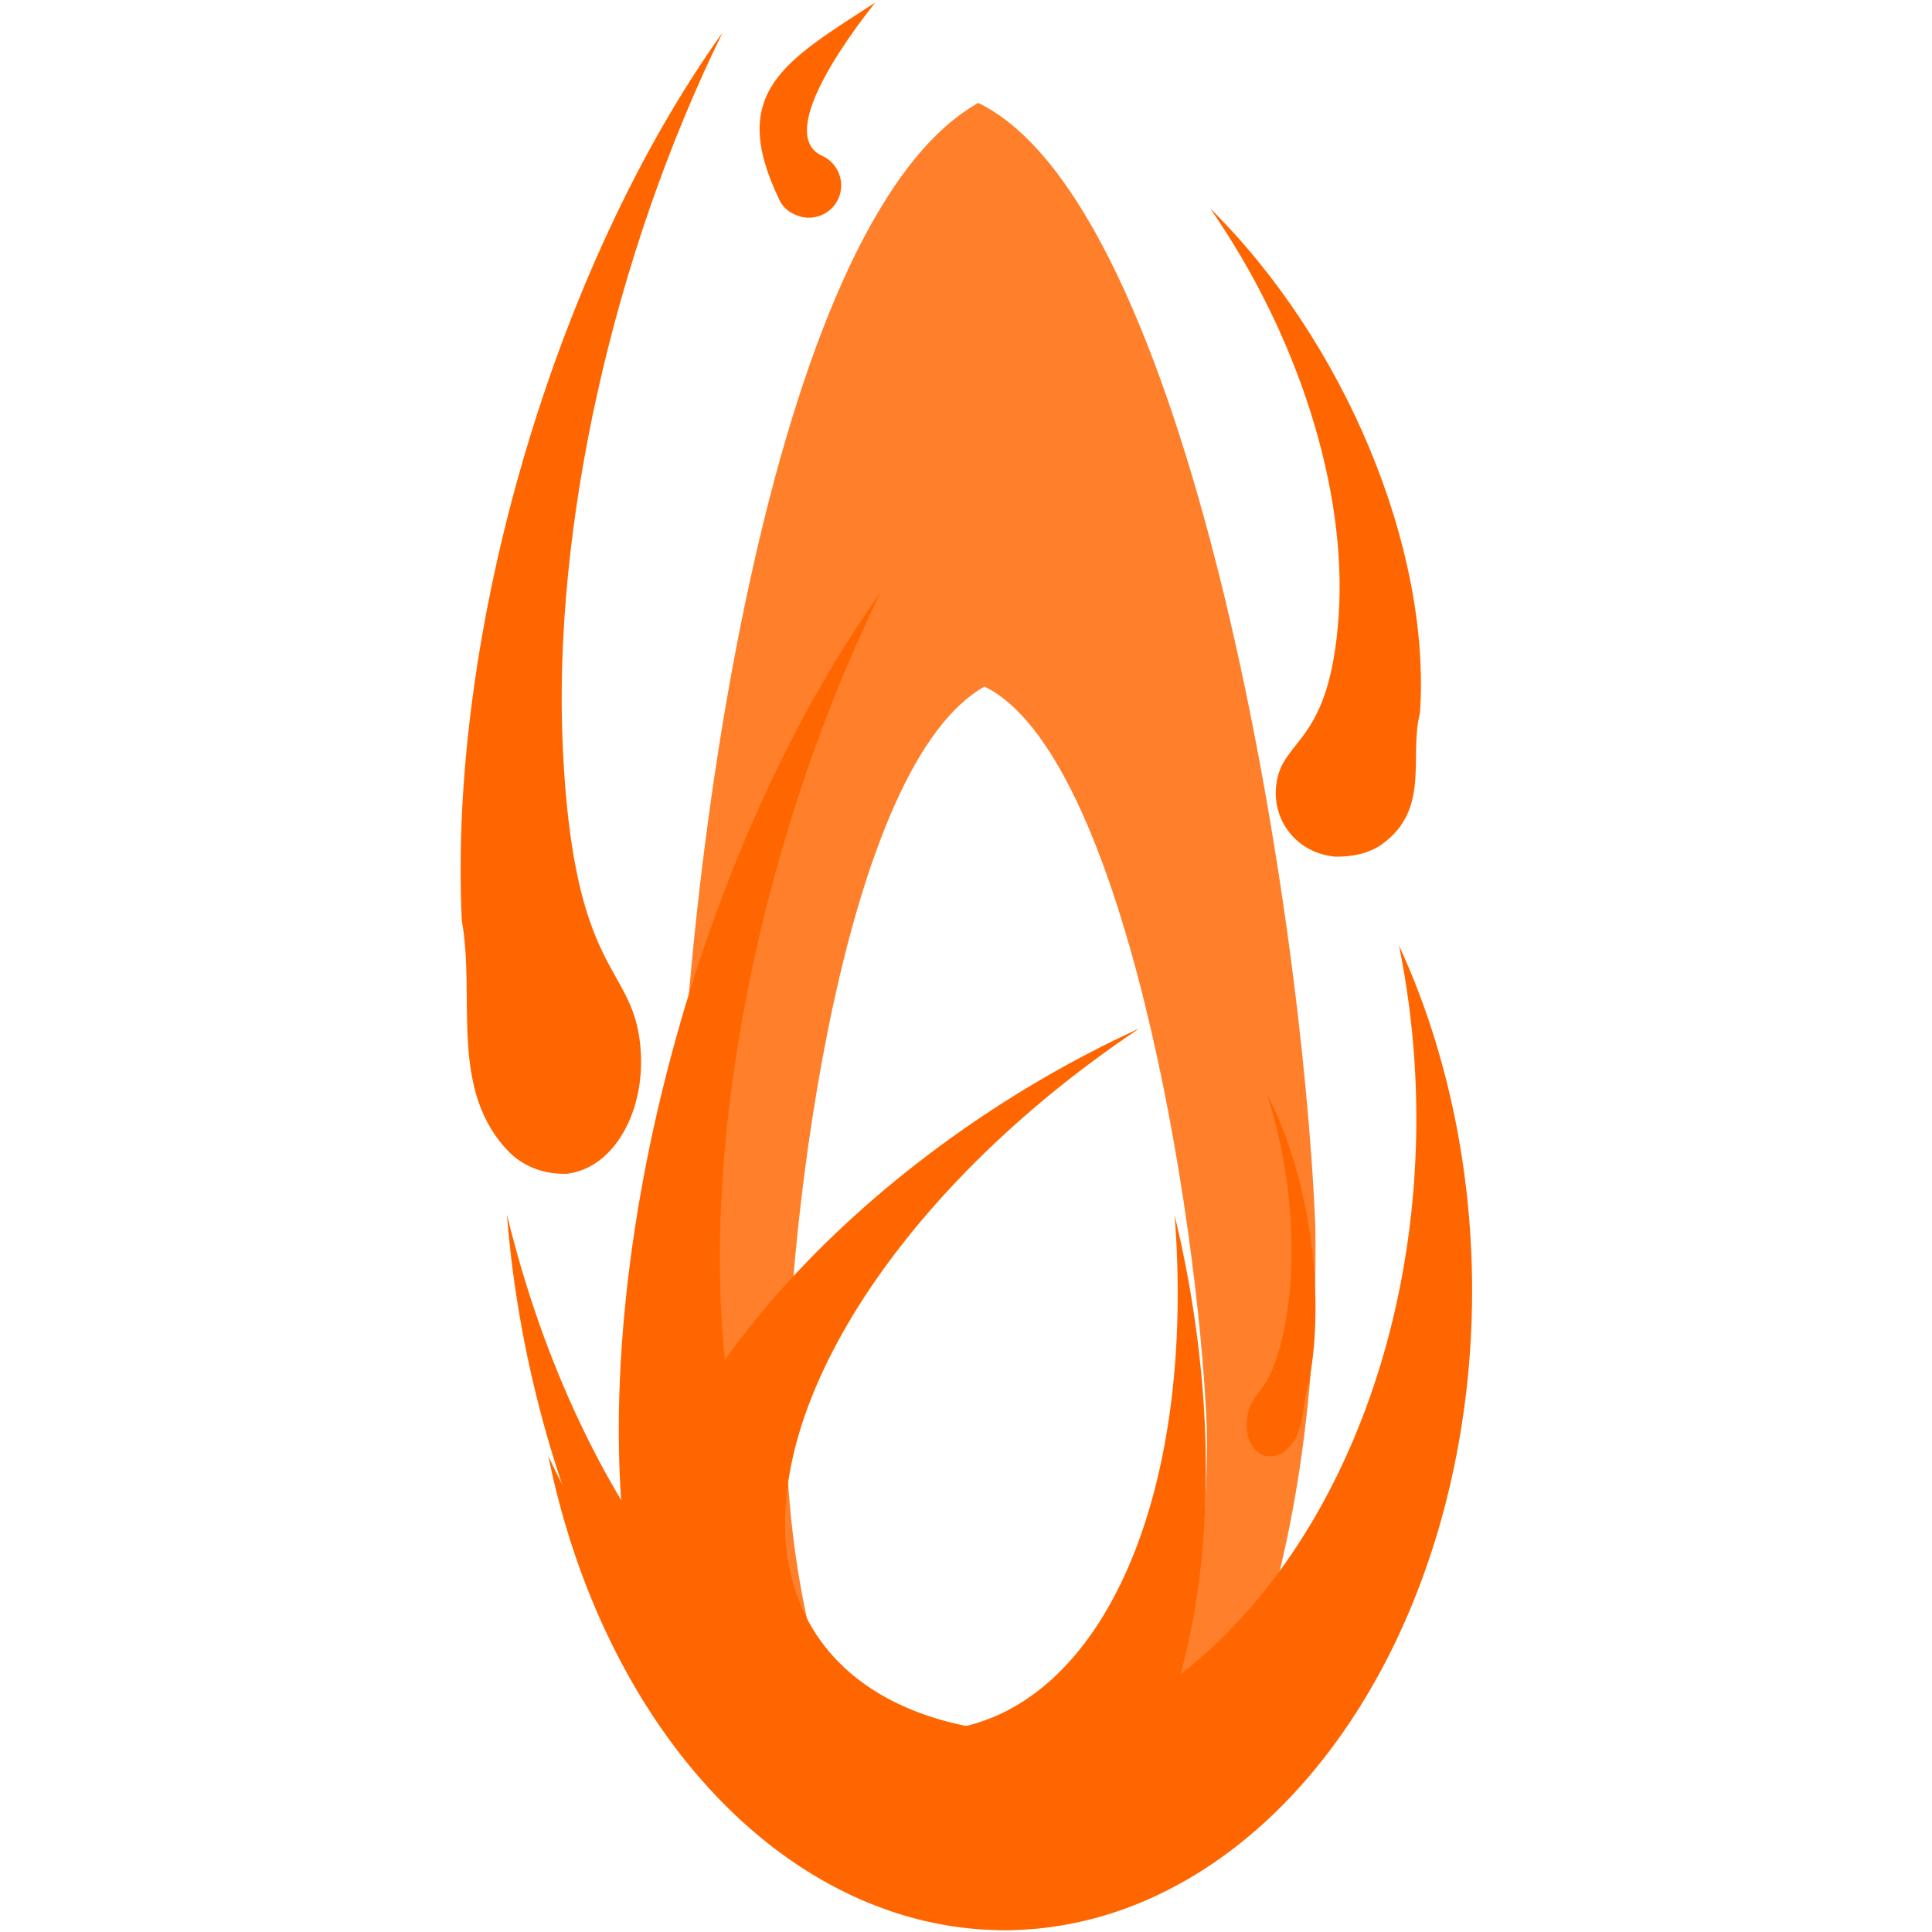 <?xml version="1.0" encoding="UTF-8" standalone="no"?>
<!-- Created with Inkscape (http://www.inkscape.org/) -->

<svg
   width="200mm"
   height="200mm"
   viewBox="0 0 200 200"
   version="1.1"
   id="svg5"
   inkscape:version="1.4.2 (ebf0e940d0, 2025-05-08)"
   sodipodi:docname="BurnIcon.svg"
   inkscape:export-filename="BurnIcon.png"
   inkscape:export-xdpi="96"
   inkscape:export-ydpi="96"
   xmlns:inkscape="http://www.inkscape.org/namespaces/inkscape"
   xmlns:sodipodi="http://sodipodi.sourceforge.net/DTD/sodipodi-0.dtd"
   xmlns="http://www.w3.org/2000/svg"
   xmlns:svg="http://www.w3.org/2000/svg">
  <sodipodi:namedview
     id="namedview7"
     pagecolor="#ffffff"
     bordercolor="#666666"
     borderopacity="1.0"
     inkscape:showpageshadow="2"
     inkscape:pageopacity="0.0"
     inkscape:pagecheckerboard="0"
     inkscape:deskcolor="#d1d1d1"
     inkscape:document-units="mm"
     showgrid="false"
     inkscape:zoom="0.096768905"
     inkscape:cx="862.88049"
     inkscape:cy="191.17711"
     inkscape:window-width="1920"
     inkscape:window-height="1008"
     inkscape:window-x="0"
     inkscape:window-y="0"
     inkscape:window-maximized="1"
     inkscape:current-layer="layer1" />
  <defs
     id="defs2">
    <inkscape:path-effect
       effect="envelope"
       id="path-effect1168"
       is_visible="true"
       lpeversion="1"
       yy="true"
       xx="true"
       bendpath1="M 78.199,112.965 H 139.899"
       bendpath2="m 139.899,112.965 v 83.998"
       bendpath3="M 78.199,196.963 H 139.899"
       bendpath4="m 78.199,112.965 v 83.998" />
    <inkscape:path-effect
       effect="envelope"
       id="path-effect1019"
       is_visible="true"
       lpeversion="1"
       yy="true"
       xx="true"
       bendpath1="M 78.199,112.965 H 139.899"
       bendpath2="m 139.899,112.965 v 83.998"
       bendpath3="M 78.199,196.963 H 139.899"
       bendpath4="m 78.199,112.965 v 83.998" />
    <inkscape:path-effect
       effect="attach_path"
       id="path-effect1017"
       lpeversion="1"
       is_visible="true"
       startpath=""
       startposition="0"
       startcurvestart="0,0 , 20,0"
       startcurveend="0,0 , 20,0"
       endpath=""
       endposition="0"
       endcurvestart="0,0 , 20,0"
       endcurveend="0,0 , 20,0" />
  </defs>
  <g
     inkscape:label="Layer 1"
     inkscape:groupmode="layer"
     id="layer1"
     transform="translate(25,21.151)">
    <g
       id="g3"
       transform="matrix(1.349,0,0,1.349,-22.894,-20.883)">
      <path
         id="path2-3"
         style="fill:#ff7f2a;fill-opacity:1;stroke-width:1.306"
         d="M 73.511,7.699 C 57.389,16.756 50.478,68.106 50.427,94.392 50.904,124.089 62.248,148.051 75.764,147.913 89.281,147.775 99.851,123.589 99.373,93.892 98.343,68.586 89.55,15.509 73.511,7.699 Z m 0.475,44.79 c 10.58,5.152 16.381,40.164 17.061,56.857 0.315,19.59 -6.658,35.545 -15.574,35.636 -8.916,0.091 -16.399,-15.716 -16.714,-35.306 0.034,-17.339 4.592,-51.213 15.227,-57.187 z" />
      <path
         id="path1-7-9"
         style="fill:#ff6600;stroke-width:0.313"
         d="M 53.895,2.284 C 41.039,20.275 32.821,48.255 33.876,70.448 c 1.084,5.981 -1.05,13.027 3.681,17.809 l 0.003,0.008 c 1.205,1.151 2.734,1.65 4.377,1.611 3.621,-0.421 6.143,-4.854 5.632,-9.901 -0.633,-6.252 -5.105,-5.176 -5.937,-22.678 C 40.825,40.31 45.467,19.486 53.895,2.284 Z"
         sodipodi:nodetypes="cccccccc" />
      <path
         id="path1-7-9-0"
         style="fill:#ff6600;stroke-width:0.212"
         d="m 91.298,15.787 c 10.345,10.219 16.958,26.113 16.109,38.718 -0.872,3.397 0.845,7.4 -2.962,10.116 l -0.002,0.004 c -0.969,0.654 -2.2,0.937 -3.522,0.915 -2.914,-0.239 -4.943,-2.757 -4.532,-5.624 0.509,-3.551 4.108,-2.94 4.778,-12.882 0.65,-9.649 -3.086,-21.477 -9.868,-31.248 z"
         sodipodi:nodetypes="cccccccc" />
      <path
         id="path1-7-9-6"
         style="fill:#ff6600;stroke-width:0.098"
         d="m 95.666,83.767 c 3.205,6.158 4.53,15.218 3.226,22.07 -0.6,1.812 -0.247,4.096 -1.928,5.374 l -9.84e-4,0.003 c -0.425,0.305 -0.922,0.393 -1.432,0.308 -1.107,-0.29 -1.696,-1.779 -1.315,-3.326 0.472,-1.916 1.815,-1.384 2.843,-6.789 0.998,-5.245 0.471,-11.923 -1.393,-17.641 z"
         sodipodi:nodetypes="cccccccc" />
      <g
         id="g2"
         transform="matrix(1.277,0,0,1.277,33.751,-32.298)">
        <path
           id="path1"
           style="fill:#ff6600;stroke-width:0.265"
           d="m 56.417,81.959 a 38.667,28.275 89.455 0 1 1.039,9.901 A 38.667,28.275 89.455 0 1 29.549,130.795 38.667,28.275 89.455 0 1 5.298,112.63 38.667,28.275 89.455 0 0 32.901,141.126 38.667,28.275 89.455 0 0 60.808,102.191 38.667,28.275 89.455 0 0 56.417,81.959 Z" />
        <path
           id="path1-7"
           style="fill:#ff6600;stroke-width:0.245"
           d="M 25.281,60.71 A 20.571,45.617 16.255 0 0 9.604,114.09 a 20.571,45.617 16.255 0 0 3.659,15.526 15.684,26.793 22.458 0 1 4.718,-13.3 20.571,45.617 16.255 0 1 -2.303,-12.525 20.571,45.617 16.255 0 1 9.603,-43.081 z" />
        <path
           id="path1-5"
           style="fill:#ff6600;stroke-width:0.217"
           d="M 2.813,98.126 A 36.955,19.911 77.091 0 0 5.683,107.155 36.955,19.911 77.091 0 0 35.357,126.223 36.955,19.911 77.091 0 0 42.935,98.181 36.955,19.911 77.091 0 1 37.049,136.808 36.955,19.911 77.091 0 1 7.375,117.74 36.955,19.911 77.091 0 1 2.813,98.126 Z" />
        <path
           id="path1-5-5"
           style="fill:#ff6600;stroke-width:0.217"
           d="m 40.815,86.939 a 19.911,36.955 56.998 0 0 -7.493,5.797 19.911,36.955 56.998 0 0 -7.713,34.419 19.911,36.955 56.998 0 0 28.938,-2.517 19.911,36.955 56.998 0 1 -38.298,7.742 19.911,36.955 56.998 0 1 7.713,-34.419 19.911,36.955 56.998 0 1 16.853,-11.022 z" />
      </g>
      <path
         id="path1-7-9-8"
         style="fill:#ff6600;stroke-width:0.119"
         d="M 65.601,4.085926e-5 C 63.451,2.704 57.976,10.152 61.534,11.763 c 0.781,0.355 1.324,1.089 1.434,1.94 2.16e-4,1.1e-4 4.3e-4,1.65e-4 6.16e-4,2.79e-4 -1.07e-4,3.29e-4 -3.09e-4,5.89e-4 -4.16e-4,9.18e-4 0.061,0.458 -0.007,0.923 -0.196,1.345 -0.566,1.25 -2.037,1.804 -3.287,1.238 C 58.907,16.048 58.451,15.64 58.208,15.053 54.279,6.851 58.682,4.481 65.601,0 Z"
         sodipodi:nodetypes="cccccccccc" />
    </g>
  </g>
</svg>
